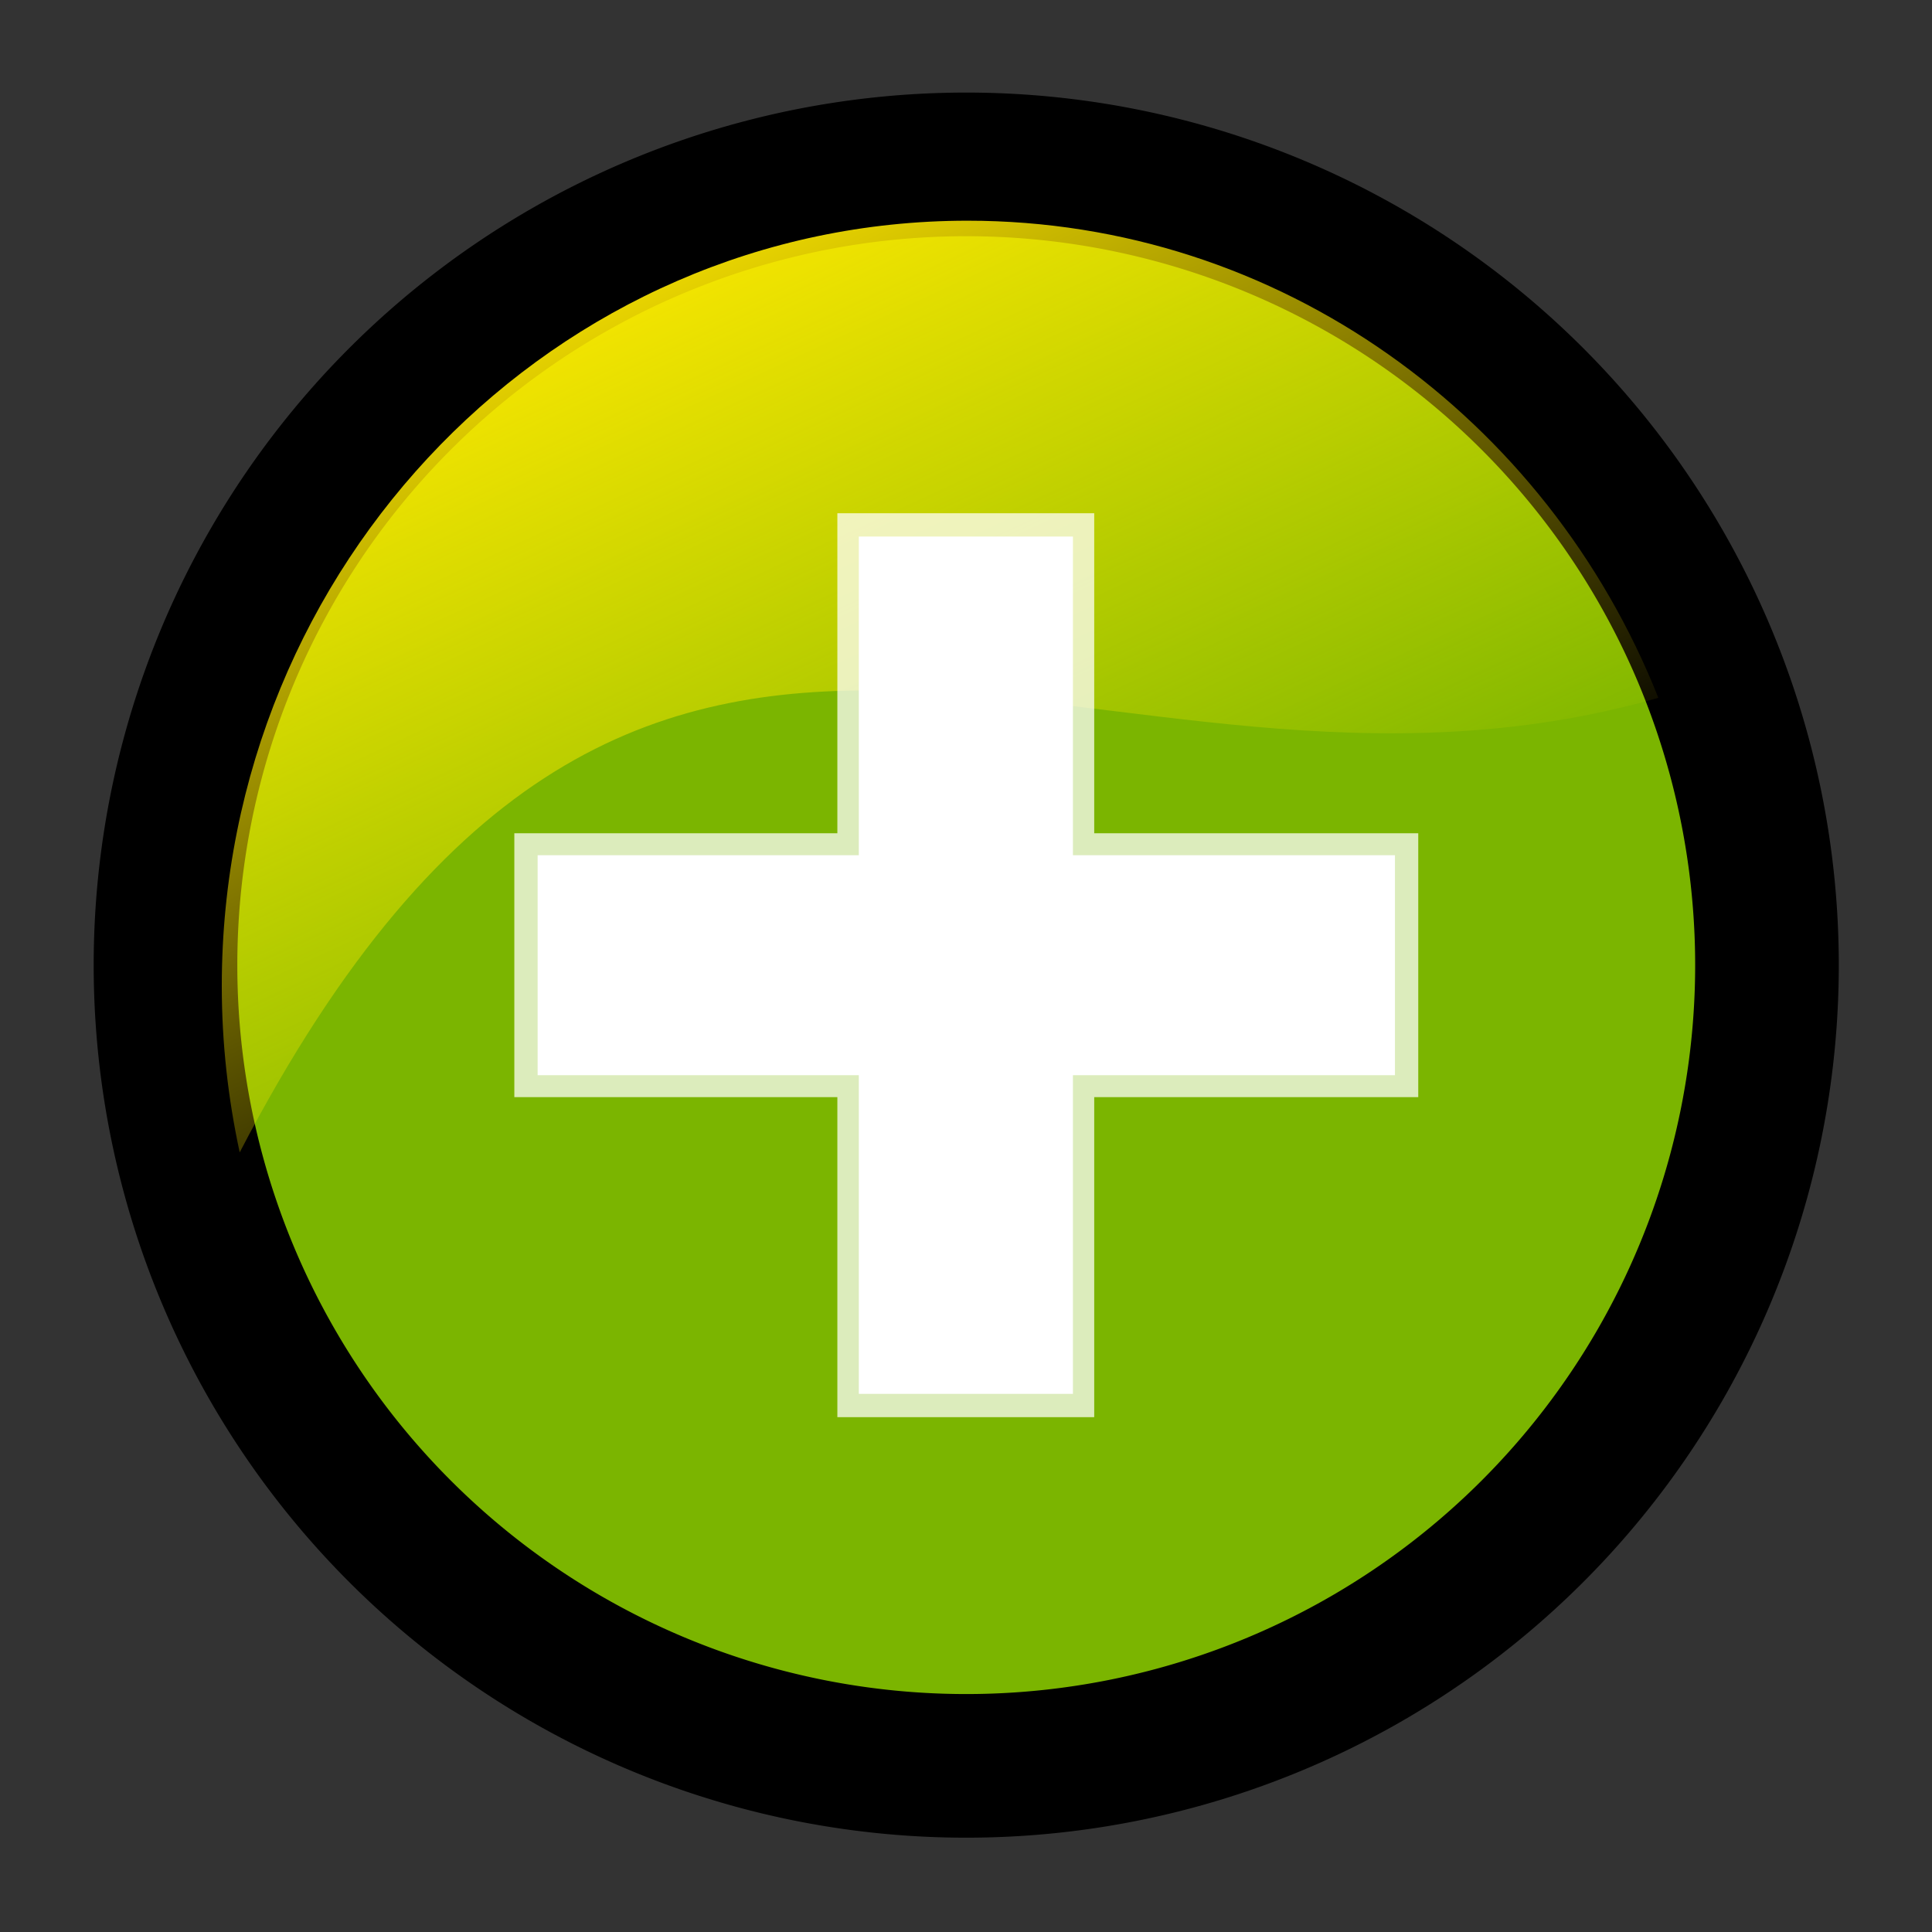 <?xml version="1.0" encoding="UTF-8" standalone="no"?>
<!-- Created with Inkscape (http://www.inkscape.org/) -->
<svg
   xmlns:dc="http://purl.org/dc/elements/1.1/"
   xmlns:cc="http://creativecommons.org/ns#"
   xmlns:rdf="http://www.w3.org/1999/02/22-rdf-syntax-ns#"
   xmlns:svg="http://www.w3.org/2000/svg"
   xmlns="http://www.w3.org/2000/svg"
   xmlns:xlink="http://www.w3.org/1999/xlink"
   xmlns:sodipodi="http://sodipodi.sourceforge.net/DTD/sodipodi-0.dtd"
   xmlns:inkscape="http://www.inkscape.org/namespaces/inkscape"
   id="svg1340"
   sodipodi:version="0.32"
   inkscape:version="0.46"
   width="400"
   height="400"
   sodipodi:docbase="D:\Quelltexte\Projekte\phpsurveyor\source\original art"
   sodipodi:docname="plus.svg"
   version="1.0"
   inkscape:export-filename="D:\web\xampp\htdocs\limesurvey\images\plus.png"
   inkscape:export-xdpi="3.5999999"
   inkscape:export-ydpi="3.5999999"
   inkscape:output_extension="org.inkscape.output.svg.inkscape">
  <rect width="100%" height="100%" fill="#333333" stroke="none"/>
  <defs
     id="defs1343">
    <inkscape:perspective
       sodipodi:type="inkscape:persp3d"
       inkscape:vp_x="0 : 200 : 1"
       inkscape:vp_y="0 : 1000 : 0"
       inkscape:vp_z="400 : 200 : 1"
       inkscape:persp3d-origin="200 : 133.33333 : 1"
       id="perspective2675" />
    <linearGradient
       id="linearGradient2209"
       inkscape:collect="always">
      <stop
         id="stop2211"
         offset="0"
         style="stop-color:#ffe900;stop-opacity:1;" />
      <stop
         id="stop2213"
         offset="1"
         style="stop-color:#ffe900;stop-opacity:0;" />
    </linearGradient>
    <linearGradient
       id="linearGradient3307">
      <stop
         style="stop-color:#b2b10d;stop-opacity:1;"
         offset="0"
         id="stop3309" />
      <stop
         style="stop-color:#b77a16;stop-opacity:1;"
         offset="1"
         id="stop3311" />
    </linearGradient>
    <linearGradient
       id="linearGradient17275">
      <stop
         style="stop-color:#ffb300;stop-opacity:1;"
         offset="0"
         id="stop17277" />
      <stop
         style="stop-color:#978b71;stop-opacity:1;"
         offset="1"
         id="stop17279" />
    </linearGradient>
    <linearGradient
       id="linearGradient17267">
      <stop
         style="stop-color:#ffeb00;stop-opacity:1;"
         offset="0"
         id="stop17269" />
      <stop
         style="stop-color:#e3ad1a;stop-opacity:1;"
         offset="1"
         id="stop17271" />
    </linearGradient>
    <linearGradient
       id="linearGradient9578">
      <stop
         style="stop-color:#ffffff;stop-opacity:1;"
         offset="0"
         id="stop9580" />
      <stop
         style="stop-color:#d3d3d3;stop-opacity:1;"
         offset="1"
         id="stop9582" />
    </linearGradient>
    <linearGradient
       id="linearGradient2250">
      <stop
         style="stop-color:#ff0000;stop-opacity:1;"
         offset="0"
         id="stop2252" />
      <stop
         style="stop-color:#850000;stop-opacity:1;"
         offset="1"
         id="stop2254" />
    </linearGradient>
    <linearGradient
       id="linearGradient2244">
      <stop
         id="stop2246"
         offset="0"
         style="stop-color:#6fff58;stop-opacity:1;" />
      <stop
         id="stop2248"
         offset="1"
         style="stop-color:#327e29;stop-opacity:1;" />
    </linearGradient>
    <linearGradient
       id="linearGradient2232">
      <stop
         style="stop-color:#0030ff;stop-opacity:1;"
         offset="0"
         id="stop2234" />
      <stop
         style="stop-color:#02116f;stop-opacity:1;"
         offset="1"
         id="stop2236" />
    </linearGradient>
    <linearGradient
       inkscape:collect="always"
       xlink:href="#linearGradient17267"
       id="linearGradient17273"
       x1="301.051"
       y1="880.098"
       x2="383.51"
       y2="938.793"
       gradientUnits="userSpaceOnUse" />
    <linearGradient
       inkscape:collect="always"
       xlink:href="#linearGradient17275"
       id="linearGradient17281"
       x1="250.024"
       y1="938.761"
       x2="297.127"
       y2="1022.327"
       gradientUnits="userSpaceOnUse" />
    <linearGradient
       inkscape:collect="always"
       xlink:href="#linearGradient3307"
       id="linearGradient3313"
       x1="262.135"
       y1="928.008"
       x2="365.602"
       y2="928.008"
       gradientUnits="userSpaceOnUse" />
    <linearGradient
       inkscape:collect="always"
       xlink:href="#linearGradient2209"
       id="linearGradient2071"
       gradientUnits="userSpaceOnUse"
       gradientTransform="matrix(0.348,0,0,0.357,-18.933,-73.014)"
       x1="264.582"
       y1="296.375"
       x2="380.685"
       y2="553.745" />
    <linearGradient
       inkscape:collect="always"
       xlink:href="#linearGradient2209"
       id="linearGradient2074"
       gradientUnits="userSpaceOnUse"
       gradientTransform="matrix(-0.381,0.102,-0.105,-0.391,319.936,280.452)"
       x1="249.483"
       y1="262.875"
       x2="272.026"
       y2="427.543" />
  </defs>
  <sodipodi:namedview
     inkscape:window-height="712"
     inkscape:window-width="1016"
     inkscape:pageshadow="2"
     inkscape:pageopacity="0.0"
     borderopacity="1.0"
     bordercolor="#666666"
     pagecolor="#ffffff"
     id="base"
     inkscape:zoom="1"
     inkscape:cx="200"
     inkscape:cy="198.17388"
     inkscape:window-x="111"
     inkscape:window-y="77"
     inkscape:current-layer="svg1340"
     width="400px"
     height="400px"
     showgrid="false"
     showguides="true"
     inkscape:guide-bbox="true">
    <sodipodi:guide
       orientation="0,1"
       position="105,360"
       id="guide2692" />
    <sodipodi:guide
       orientation="1,0"
       position="40,277"
       id="guide2694" />
    <sodipodi:guide
       orientation="1,0"
       position="19,328"
       id="guide2710" />
    <sodipodi:guide
       orientation="0,1"
       position="86,380"
       id="guide2712" />
    <sodipodi:guide
       orientation="1,0"
       position="60,157"
       id="guide2720" />
    <sodipodi:guide
       orientation="1,0"
       position="360,172"
       id="guide2917" />
    <sodipodi:guide
       orientation="1,0"
       position="380,301"
       id="guide2919" />
  </sodipodi:namedview>
  <path
     style="fill:none;fill-opacity:1;fill-rule:evenodd;stroke:none;stroke-width:15.634px;stroke-linecap:butt;stroke-linejoin:miter;stroke-opacity:1"
     d="M 342.184,367.663 L 76.768,361.271 L 70.294,54.426 L 264.501,48.033 L 348.657,143.922 L 342.184,367.663 z"
     id="path8703" />
  <g
     id="g2714"
     transform="matrix(1.939,0,0,1.939,-18.22,-18.008)">
    <path
       transform="matrix(0.342,0,0,0.342,-18.858,-79.011)"
       style="fill:#7bb500;fill-opacity:1;fill-rule:evenodd;stroke:#000000;stroke-width:44.844;stroke-linecap:butt;stroke-linejoin:miter;marker-start:none;marker-mid:none;marker-end:none;stroke-miterlimit:4;stroke-dasharray:none;stroke-dashoffset:0;stroke-opacity:1"
       sodipodi:type="arc"
       sodipodi:ry="250"
       sodipodi:rx="250"
       sodipodi:cy="559.50507"
       sodipodi:cx="384.28571"
       id="path2174"
       d="M 634.286,559.505 A 250,250 0 1 1 134.286,559.505 A 250,250 0 1 1 634.286,559.505 z" />
    <path
       style="fill:url(#linearGradient2071);fill-opacity:1;fill-rule:evenodd;stroke:none;stroke-width:0;stroke-miterlimit:4;stroke-dasharray:none;stroke-dashoffset:0;stroke-opacity:1"
       sodipodi:nodetypes="ccccc"
       id="path2197"
       d="M 112.704,32.853 C 68.749,32.853 33.078,69.463 33.078,114.574 C 33.078,120.675 33.755,126.614 34.992,132.334 C 78.688,48.221 125.768,101.168 186.468,83.799 C 174.614,53.931 146.049,32.853 112.704,32.853 z" />
    <path
       style="font-size:660.224px;font-style:italic;font-variant:normal;font-weight:bold;font-stretch:normal;line-height:100%;writing-mode:lr-tb;text-anchor:start;opacity:0.735;fill:#ffffff;fill-opacity:1;stroke:none;stroke-width:1px;stroke-linecap:butt;stroke-linejoin:miter;stroke-opacity:1;font-family:Arial"
       sodipodi:nodetypes="ccccccccccccc"
       id="text2705"
       d="M 98.807,160.607 L 98.807,126.436 L 64.315,126.436 L 64.315,98.26 L 98.807,98.26 L 98.807,64.089 L 126.233,64.089 L 126.233,98.26 L 160.833,98.26 L 160.833,126.436 L 126.233,126.436 L 126.233,160.607 L 98.807,160.607" />
    <path
       style="font-size:550.383px;font-style:italic;font-variant:normal;font-weight:bold;font-stretch:normal;line-height:100%;writing-mode:lr-tb;text-anchor:start;fill:#ffffff;fill-opacity:1;stroke:none;stroke-width:1px;stroke-linecap:butt;stroke-linejoin:miter;stroke-opacity:1;font-family:Arial"
       id="text2713"
       d="M 101.098,158.119 L 101.098,124.092 L 66.803,124.092 L 66.803,100.604 L 101.098,100.604 L 101.098,66.577 L 123.961,66.577 L 123.961,100.604 L 158.344,100.604 L 158.344,124.092 L 123.961,124.092 L 123.961,158.119 L 101.098,158.119" />
  </g>
</svg>
